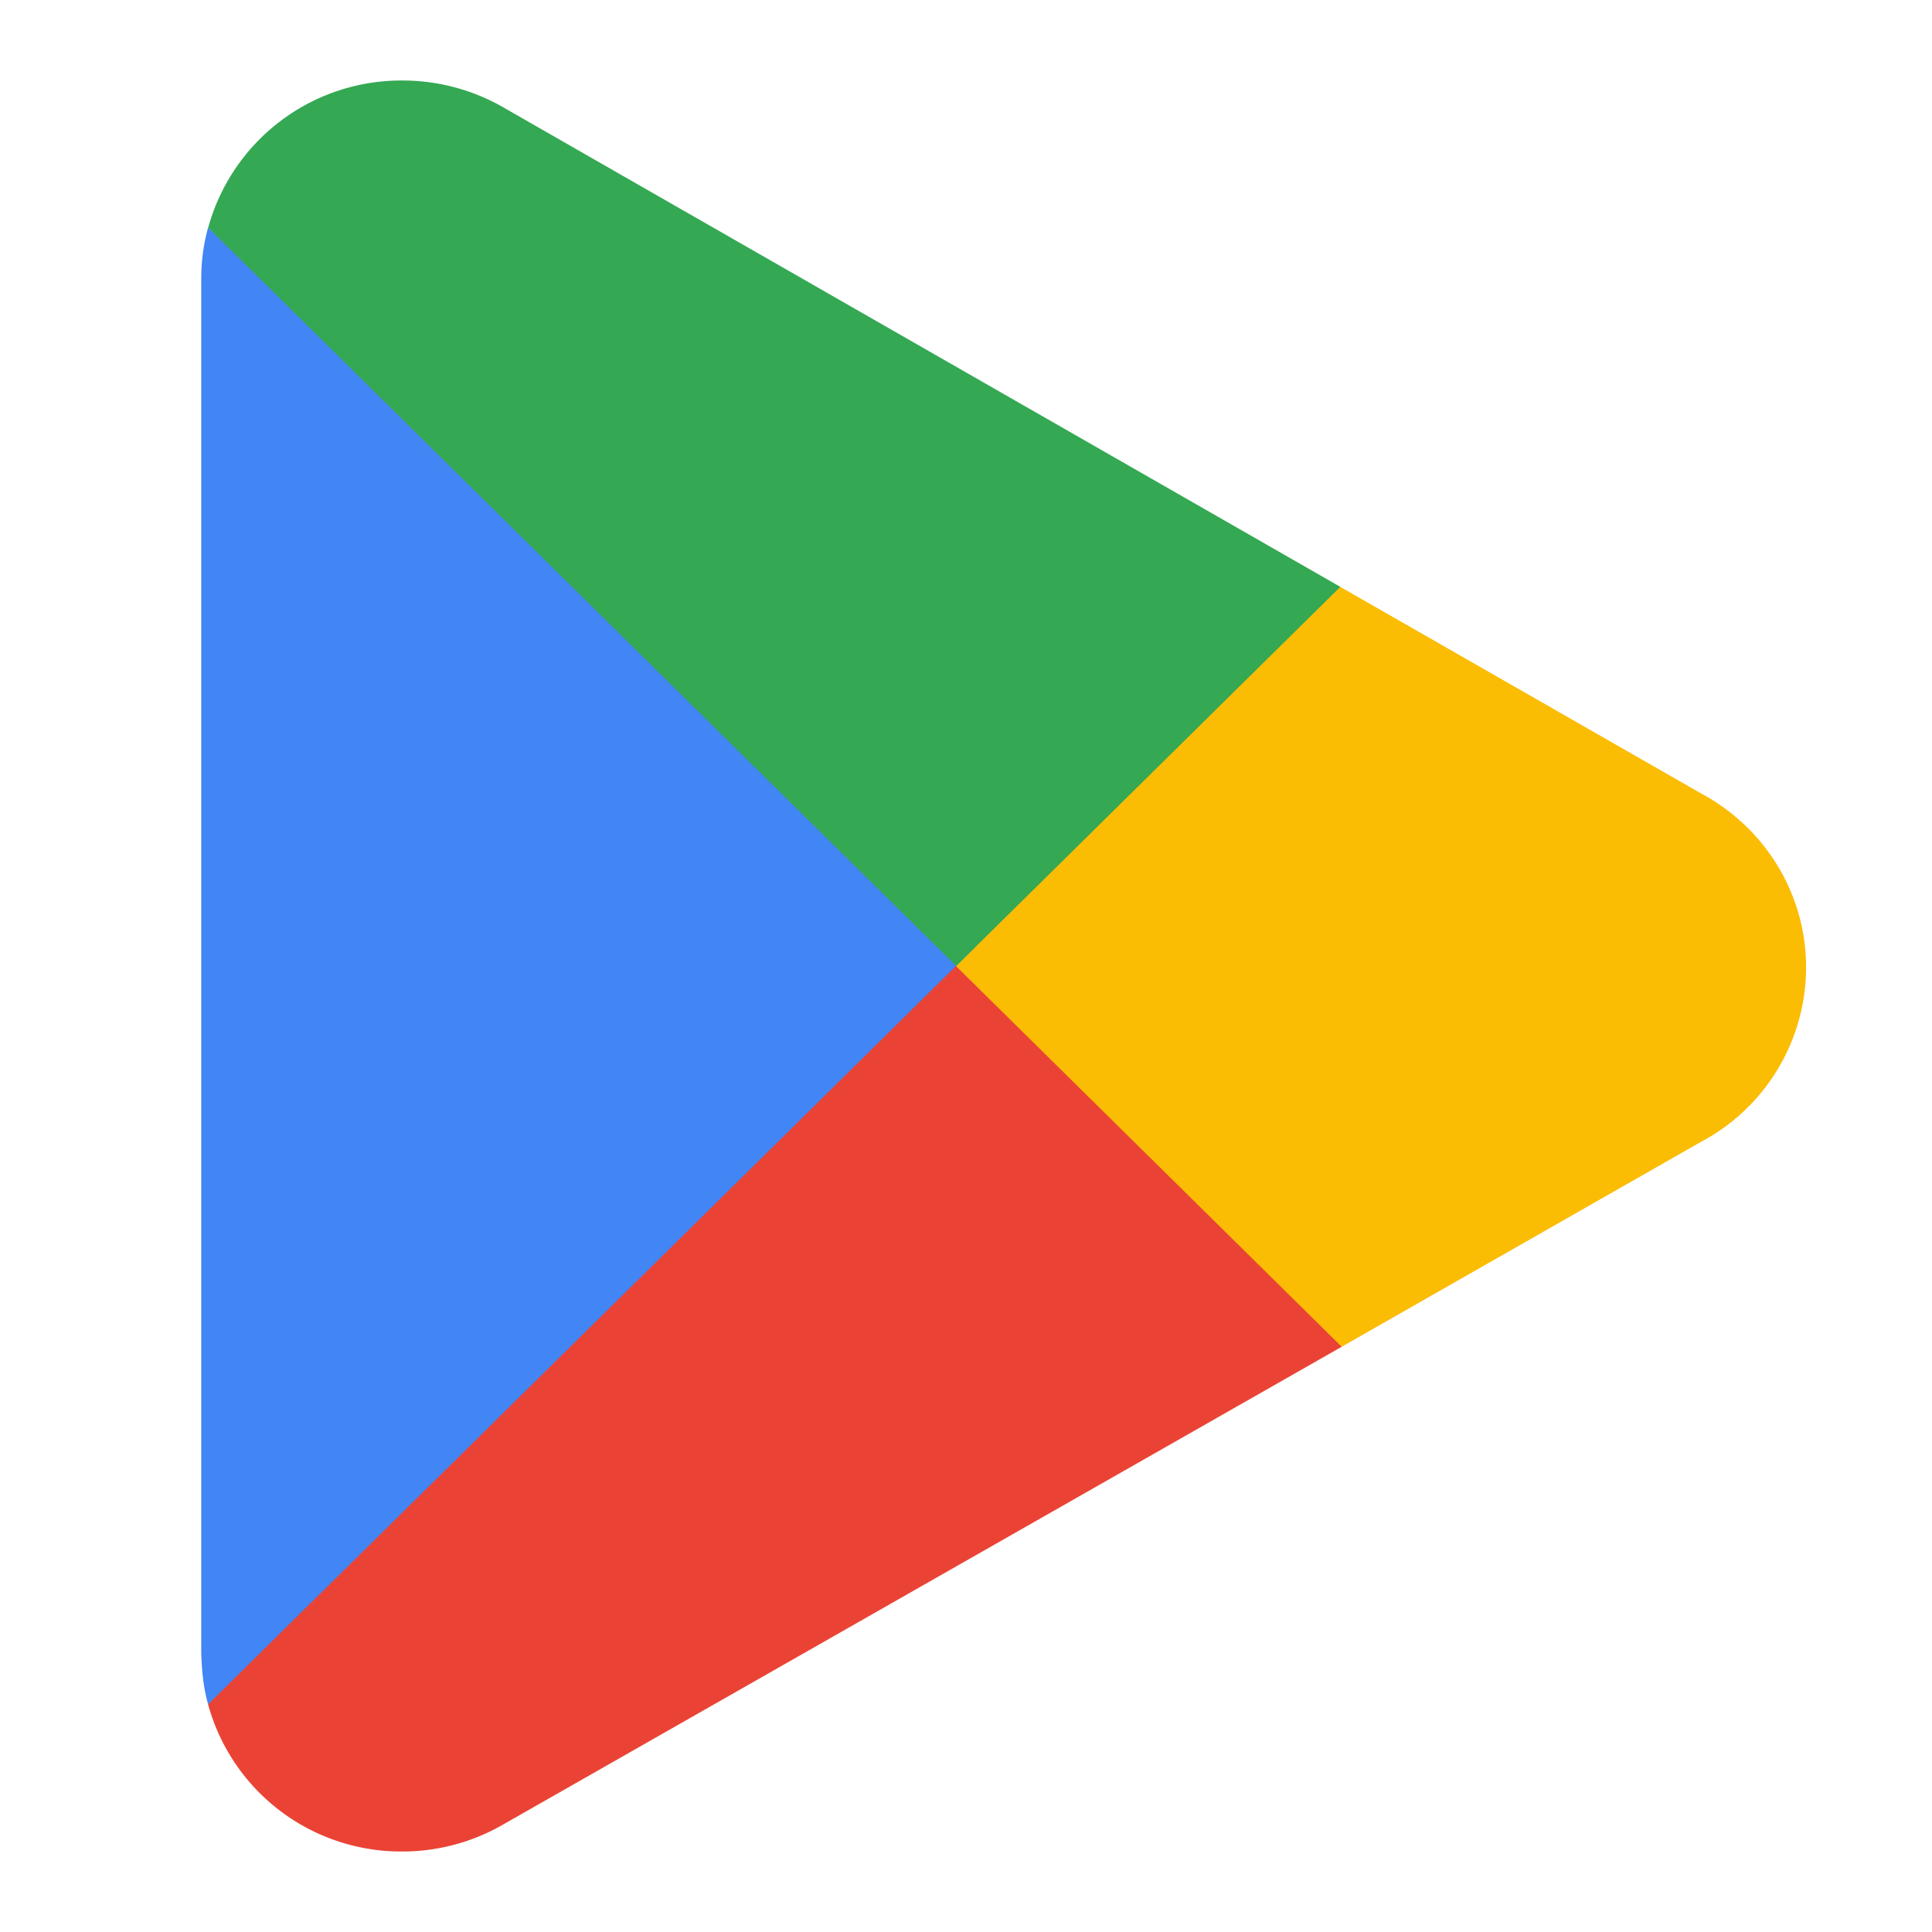 <svg xmlns="http://www.w3.org/2000/svg" width="24" height="24" fill="none" viewBox="0 0 24 24">
  <path fill="#EA4335" d="M11.81 11.506 2.585 21.17l.001.007A2.486 2.486 0 0 0 4.994 23a2.5 2.5 0 0 0 1.263-.339l.03-.017 10.382-5.915-4.86-5.223Z"/>
  <path fill="#FBBC04" d="m21.139 9.86-.01-.005-4.482-2.566-5.05 4.437 5.07 5.004 4.457-2.542a2.457 2.457 0 0 0 1.312-2.168c0-.932-.523-1.741-1.297-2.16Z"/>
  <path fill="#4285F4" d="M2.585 2.827a2.377 2.377 0 0 0-.085.633v17.08c.009.245.029.43.085.632l9.54-9.418-9.54-8.927Z"/>
  <path fill="#34A853" d="m11.878 12 4.772-4.71L6.281 1.35A2.521 2.521 0 0 0 4.994 1a2.488 2.488 0 0 0-2.407 1.825l-.001.003L11.878 12Z"/>
</svg>
